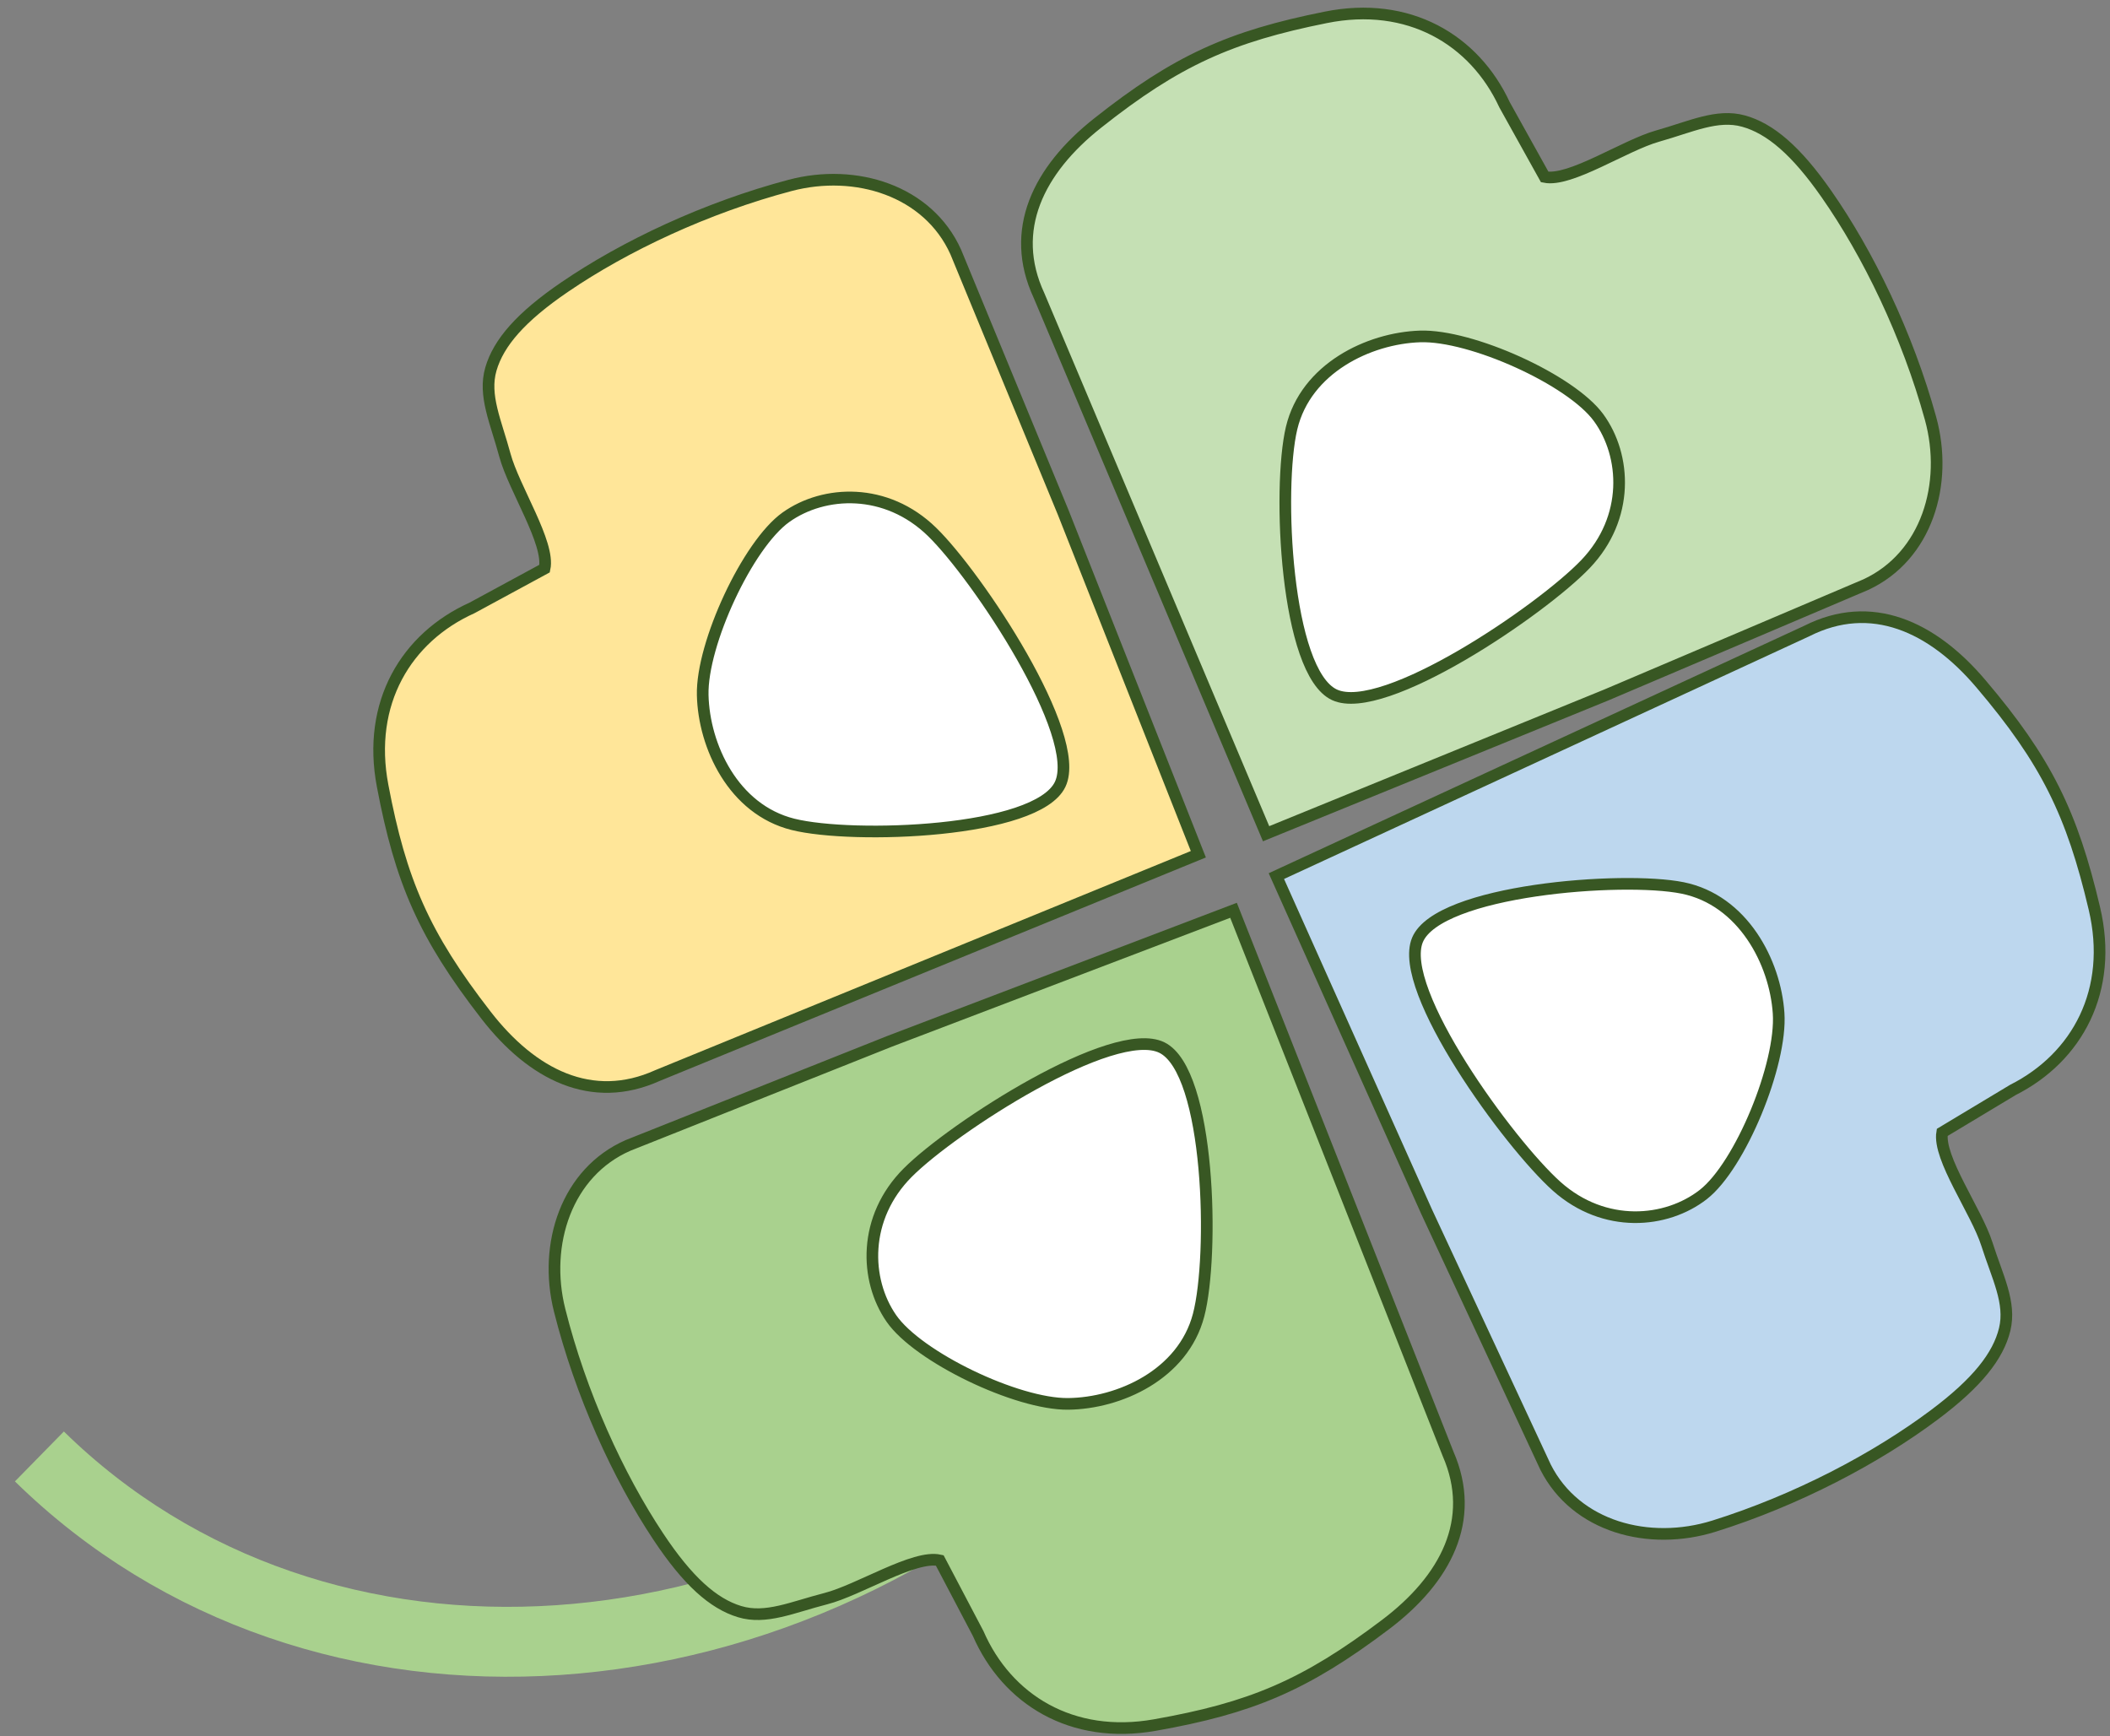 <svg width="830" height="683" xmlns="http://www.w3.org/2000/svg" xmlns:xlink="http://www.w3.org/1999/xlink" xml:space="preserve" overflow="hidden"><rect width="100%" height="100%" fill="#808080" stroke="none"/><defs><clipPath id="clip0"><rect x="453" y="1017" width="830" height="683"/></clipPath></defs><g clip-path="url(#clip0)" transform="translate(-453 -1017)"><path d="M885.328 1561.57C764.655 1684.64 578.034 1697.35 468.499 1589.95" stroke="#A9D18E" stroke-width="27.5" stroke-linecap="butt" stroke-linejoin="miter" stroke-miterlimit="8" stroke-opacity="1" fill="none" fill-rule="evenodd"/><path d="M821.297 1595.74C787.222 1578.66 779.627 1524.85 804.334 1475.55 829.04 1426.25 876.693 1400.12 910.768 1417.2 944.843 1434.27 952.438 1488.08 927.731 1537.39 903.024 1586.69 855.372 1612.81 821.297 1595.74Z" fill="#FFFFFF" fill-rule="evenodd" fill-opacity="1"/><path d="M1180.64 1477.5C1162.18 1510.85 1108.1 1516.23 1059.86 1489.52 1011.61 1462.81 987.468 1414.12 1005.93 1380.78 1024.39 1347.43 1078.47 1342.05 1126.71 1368.76 1174.96 1395.47 1199.1 1444.16 1180.64 1477.5Z" fill="#FFFFFF" fill-rule="evenodd" fill-opacity="1"/><path d="M878.266 1328.92C859.805 1362.27 805.728 1367.65 757.482 1340.94 709.237 1314.23 685.091 1265.54 703.552 1232.2 722.013 1198.85 776.089 1193.47 824.335 1220.18 872.581 1246.89 896.726 1295.58 878.266 1328.92Z" fill="#FFFFFF" fill-rule="evenodd" fill-opacity="1"/><path d="M981.149 1301.2C947.074 1284.12 939.479 1230.31 964.186 1181.01 988.893 1131.71 1036.54 1105.59 1070.62 1122.66 1104.7 1139.74 1112.29 1193.55 1087.58 1242.85 1062.88 1292.15 1015.22 1318.28 981.149 1301.2Z" fill="#FFFFFF" fill-rule="evenodd" fill-opacity="1"/><path d="M1011.57 1149.35C991.435 1150.03 966.67 1161.91 961.068 1185.41 955.467 1208.91 958.68 1281.43 977.957 1290.34 997.235 1299.24 1059.42 1257.01 1076.73 1238.85 1094.05 1220.68 1092.72 1196.26 1081.86 1181.34 1071 1166.42 1031.7 1148.67 1011.57 1149.35ZM1138.87 1064.64C1149.29 1067.54 1159.52 1076.21 1171.48 1093.36 1179.61 1105 1187.59 1118.81 1194.66 1133.87 1201.73 1148.93 1207.88 1165.2 1212.39 1181.54 1219.51 1207.35 1210.89 1235.87 1186.96 1246.98 1152.94 1261.44 1118.93 1275.91 1084.92 1290.37L951.036 1344.98 861.68 1133.18C849.777 1107.52 861.456 1083.89 884.695 1065.48 915.898 1040.72 937.06 1031.34 974.466 1023.84 1007.08 1017.25 1032.93 1032.55 1044.83 1058.21L1060.63 1086.62C1070.67 1088.67 1092.05 1074.18 1105.09 1070.52 1118.13 1066.85 1128.45 1061.74 1138.87 1064.64Z" stroke="#385723" stroke-width="4.583" stroke-linecap="butt" stroke-linejoin="miter" stroke-miterlimit="8" stroke-opacity="1" fill="#C5E0B4" fill-rule="evenodd" fill-opacity="1"/><path d="M1152.64 1415.57C1151.29 1395.47 1138.57 1371.12 1114.9 1366.31 1091.23 1361.51 1018.85 1367.16 1010.6 1386.72 1002.35 1406.29 1046.65 1467.01 1065.38 1483.71 1084.12 1500.41 1108.49 1498.25 1123.03 1486.9 1137.57 1475.54 1154 1435.67 1152.64 1415.57ZM1241.58 1539.95C1239.03 1550.46 1230.71 1560.98 1213.98 1573.51 1202.62 1582.03 1189.08 1590.46 1174.26 1598.04 1159.45 1605.61 1143.4 1612.31 1127.22 1617.37 1101.67 1625.35 1072.87 1617.7 1060.96 1594.14 1045.36 1560.64 1029.76 1527.13 1014.16 1493.62L955.08 1361.65 1163.76 1265.22C1189 1252.47 1213.01 1263.34 1232.19 1285.95 1257.99 1316.3 1268.08 1337.14 1276.83 1374.27 1284.52 1406.64 1270.09 1432.99 1244.84 1445.75L1216.98 1462.49C1215.27 1472.6 1230.47 1493.48 1234.57 1506.39 1238.67 1519.3 1244.13 1529.44 1241.58 1539.95Z" stroke="#385723" stroke-width="4.583" stroke-linecap="butt" stroke-linejoin="miter" stroke-miterlimit="8" stroke-opacity="1" fill="#BDD7EE" fill-rule="evenodd" fill-opacity="1"/><path d="M873.155 1569.27C893.297 1569.06 918.332 1557.75 924.479 1534.39 930.626 1511.03 929.103 1438.46 910.038 1429.1 890.973 1419.75 827.824 1460.52 810.09 1478.28 792.355 1496.04 793.118 1520.48 803.629 1535.65 814.14 1550.82 853.013 1569.48 873.155 1569.27ZM743.914 1650.99C733.564 1647.85 723.543 1638.94 711.978 1621.52 704.122 1609.7 696.472 1595.7 689.753 1580.48 683.033 1565.26 677.261 1548.85 673.133 1532.41 666.615 1506.44 675.895 1478.13 700.085 1467.58 734.425 1453.91 768.765 1440.25 803.105 1426.58L938.224 1375.1 1022.62 1588.92C1033.93 1614.85 1021.7 1638.2 998.039 1656.07 966.268 1680.1 944.893 1688.98 907.323 1695.61 874.567 1701.44 849.077 1685.54 837.775 1659.61L822.648 1630.84C812.655 1628.55 790.943 1642.54 777.821 1645.9 764.699 1649.26 754.264 1654.13 743.914 1650.99Z" stroke="#385723" stroke-width="4.583" stroke-linecap="butt" stroke-linejoin="miter" stroke-miterlimit="8" stroke-opacity="1" fill="#A9D18E" fill-rule="evenodd" fill-opacity="1"/><path d="M729.419 1290.41C729.879 1310.55 741.497 1335.44 764.933 1341.29 788.369 1347.15 860.921 1344.72 870.036 1325.54 879.15 1306.36 837.596 1243.73 819.619 1226.22 801.641 1208.7 777.204 1209.77 762.171 1220.47 747.138 1231.17 728.959 1270.27 729.419 1290.41ZM646.098 1162.2C649.112 1151.81 657.888 1141.68 675.164 1129.9 686.891 1121.89 700.792 1114.07 715.927 1107.16 731.062 1100.25 747.396 1094.28 763.781 1089.94 789.668 1083.1 818.098 1092.03 828.944 1116.09 843.039 1150.25 857.134 1184.42 871.228 1218.59L924.387 1353.05 711.629 1440.11C685.845 1451.74 662.341 1439.8 644.187 1416.37 619.763 1384.9 610.612 1363.63 603.514 1326.15 597.276 1293.47 612.863 1267.78 638.648 1256.16L667.228 1240.67C669.388 1230.65 655.129 1209.12 651.607 1196.04 648.086 1182.96 643.084 1172.58 646.098 1162.2Z" stroke="#385723" stroke-width="4.583" stroke-linecap="butt" stroke-linejoin="miter" stroke-miterlimit="8" stroke-opacity="1" fill="#FFE699" fill-rule="evenodd" fill-opacity="1"/></g></svg>